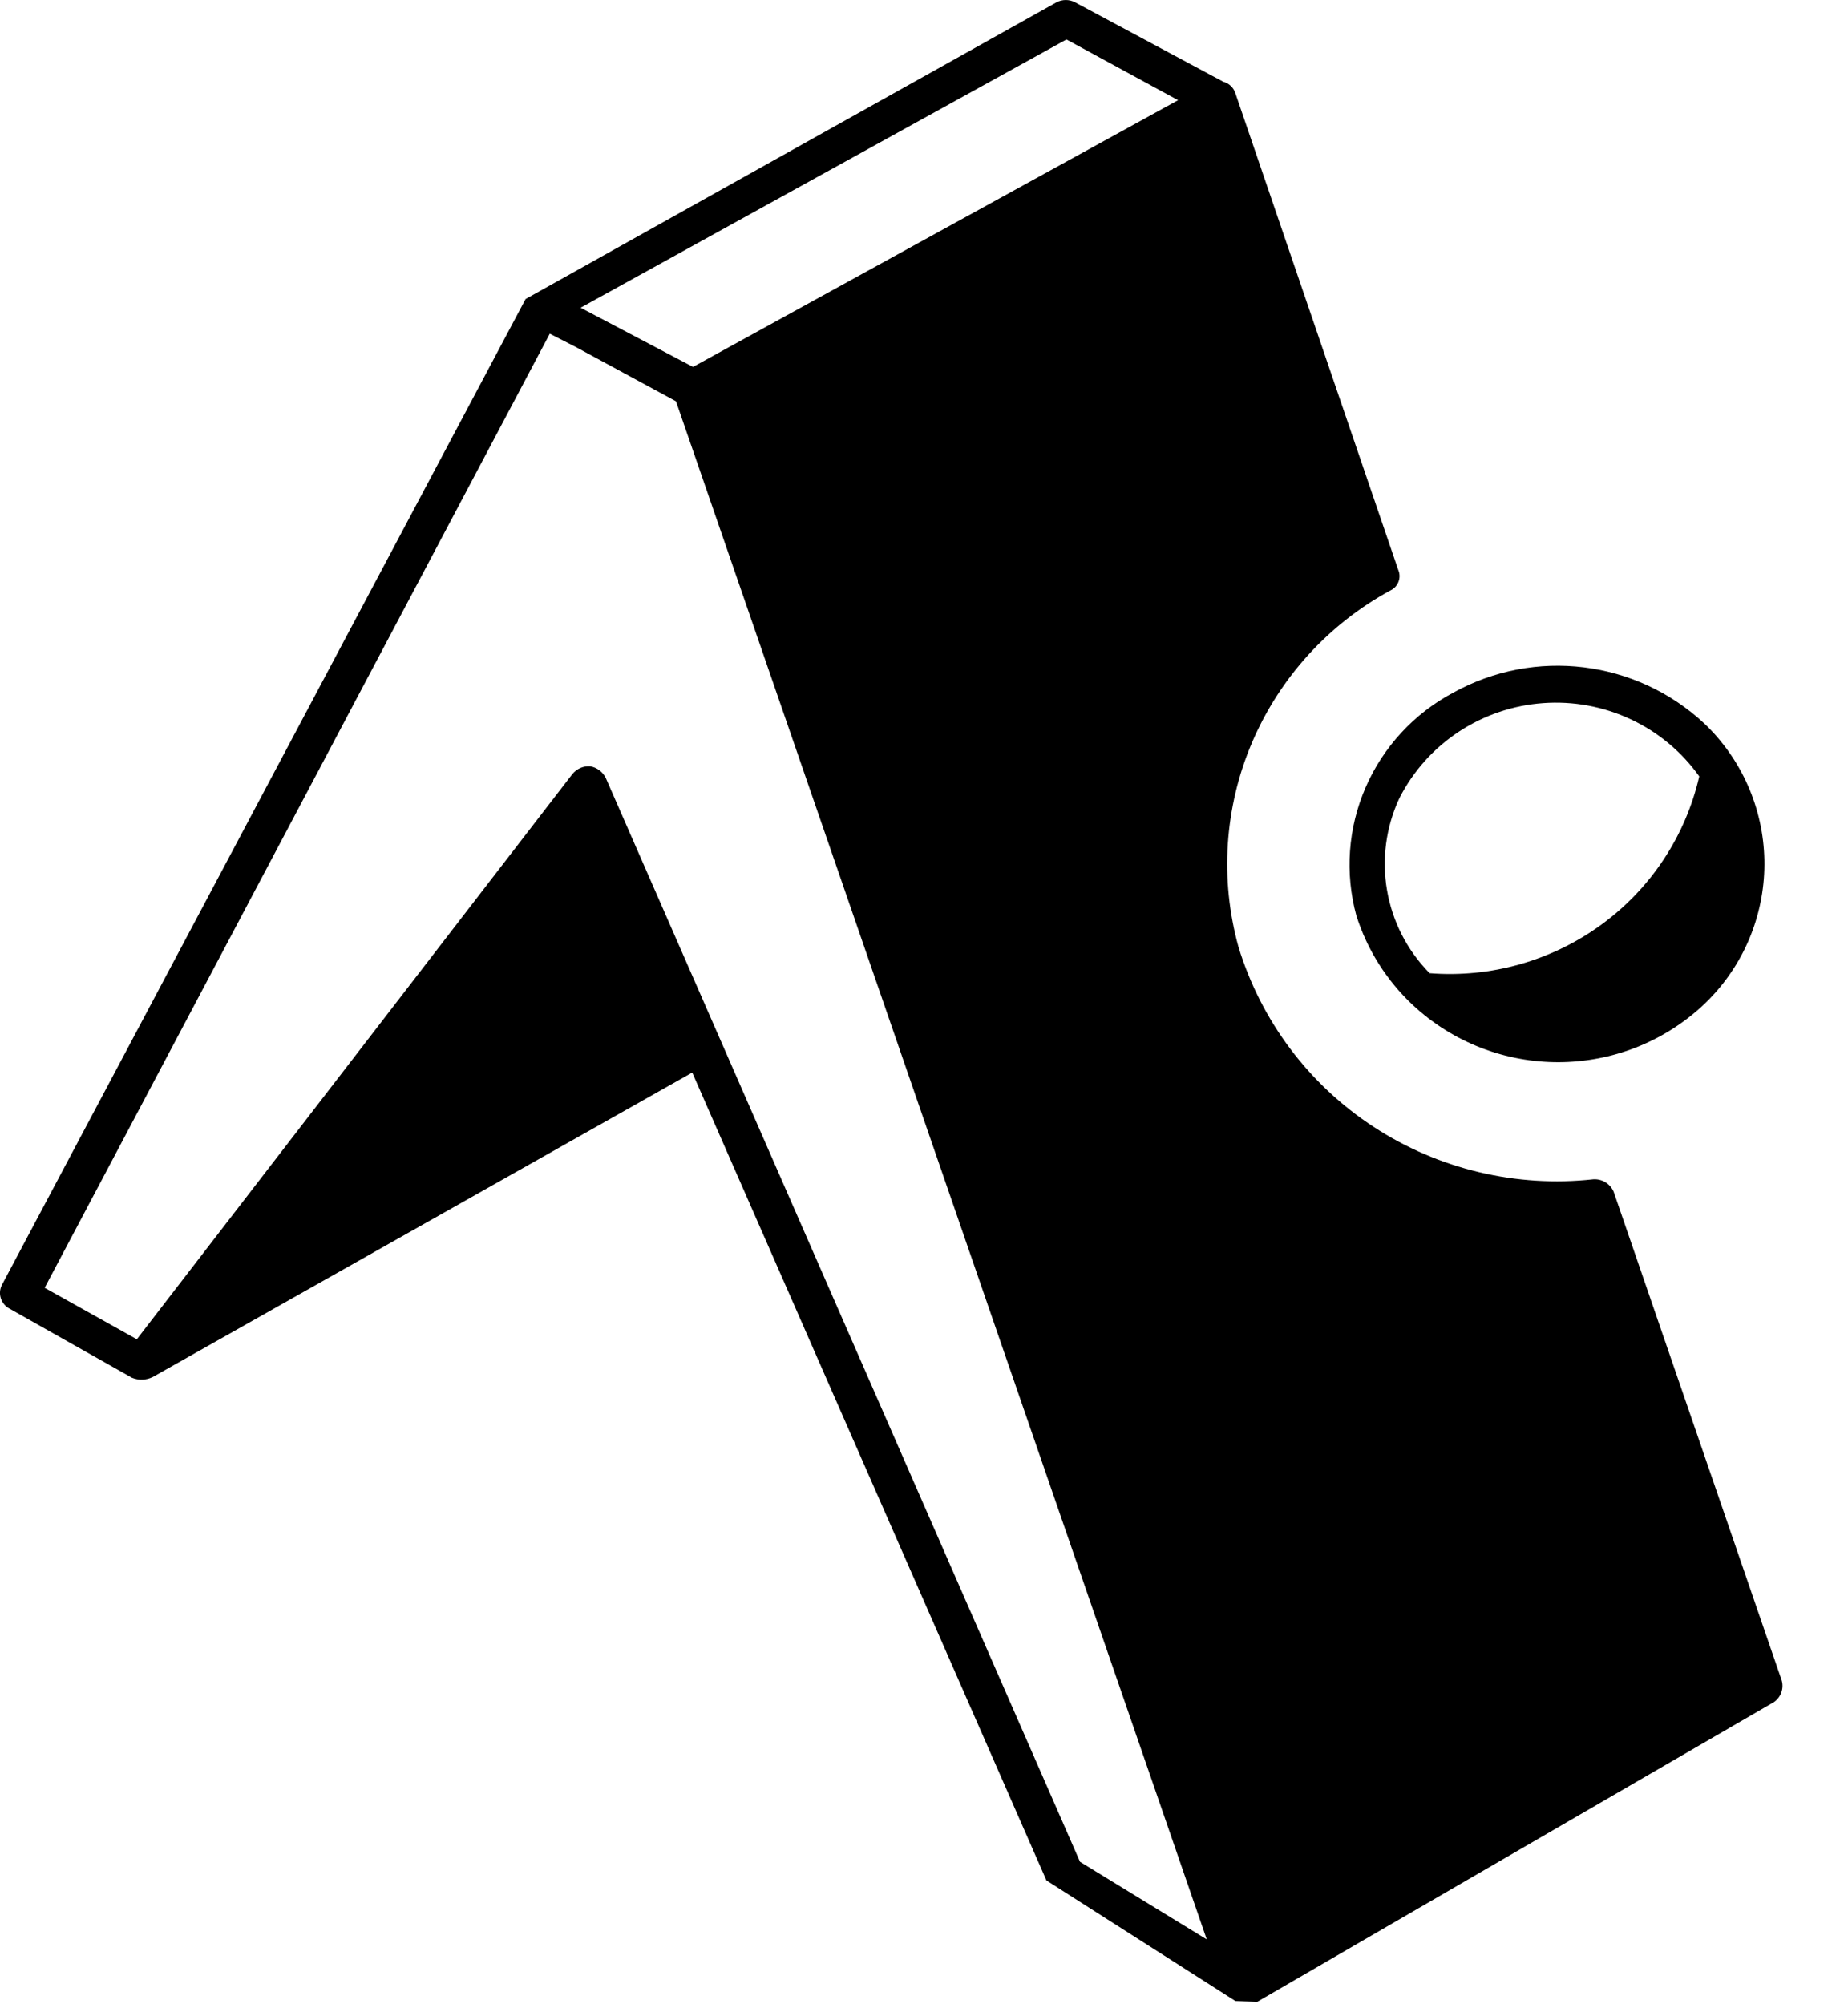 <?xml version="1.0" encoding="UTF-8"?>
<svg width="178" height="193" viewBox="0 0 178 193" xmlns="http://www.w3.org/2000/svg">
    <path fill="color(display-p3 0.109 0.122 0.135)" stroke="none" d="M 163.678 74.787 C 161.995 72.42 159.729 70.528 157.1 69.294 C 151.739 66.776 145.457 67.226 140.509 70.482 C 138.087 72.079 136.12 74.275 134.798 76.859 C 132.136 82.539 133.296 89.278 137.705 93.739 C 143.599 94.204 149.465 92.545 154.244 89.062 C 159.004 85.598 162.352 80.528 163.671 74.787 Z M 113.475 9.65 L 102.721 3.801 L 55.922 29.64 L 66.75 35.341 L 113.475 9.65 Z M 117.806 7.868 C 118.368 8.008 118.817 8.43 118.993 8.982 L 134.672 54.871 C 135.009 55.628 134.679 56.516 133.93 56.868 C 127.963 60.109 123.264 65.273 120.595 71.521 C 117.938 77.752 117.48 84.703 119.297 91.23 C 121.477 98.347 126.083 104.473 132.313 108.54 C 138.558 112.623 146.049 114.404 153.48 113.588 C 154.313 113.539 155.087 114.012 155.424 114.776 L 171.622 161.875 C 171.834 162.652 171.534 163.479 170.873 163.939 L 121.092 192.814 L 119 192.74 L 100.793 181.123 L 66.676 103.307 L 14.722 132.628 C 14.092 132.945 13.356 132.972 12.705 132.702 L 0.897 126.036 C 0.103 125.609 -0.222 124.637 0.156 123.817 L 50.626 28.802 L 101.764 0.223 C 102.324 -0.072 102.992 -0.072 103.551 0.223 L 117.814 7.868 Z M 55.403 33.396 L 52.955 32.142 L 4.302 124.04 L 13.179 128.998 L 55.136 74.55 C 55.553 74.04 56.191 73.764 56.849 73.808 C 57.491 73.923 58.042 74.332 58.34 74.914 L 104.026 179.327 L 116.234 186.802 L 65.111 38.652 L 55.41 33.396 Z M 130.645 88.194 C 129.527 84.097 129.841 79.742 131.535 75.849 C 133.235 71.938 136.21 68.719 139.975 66.719 C 147.83 62.368 157.589 63.566 164.161 69.688 C 167.76 73.118 169.843 77.844 169.944 82.818 C 170.046 87.791 168.159 92.599 164.702 96.173 L 164.161 96.715 C 156.279 104.146 143.987 104.179 136.066 96.789 C 133.556 94.434 131.689 91.475 130.645 88.194 Z"/>
</svg>
